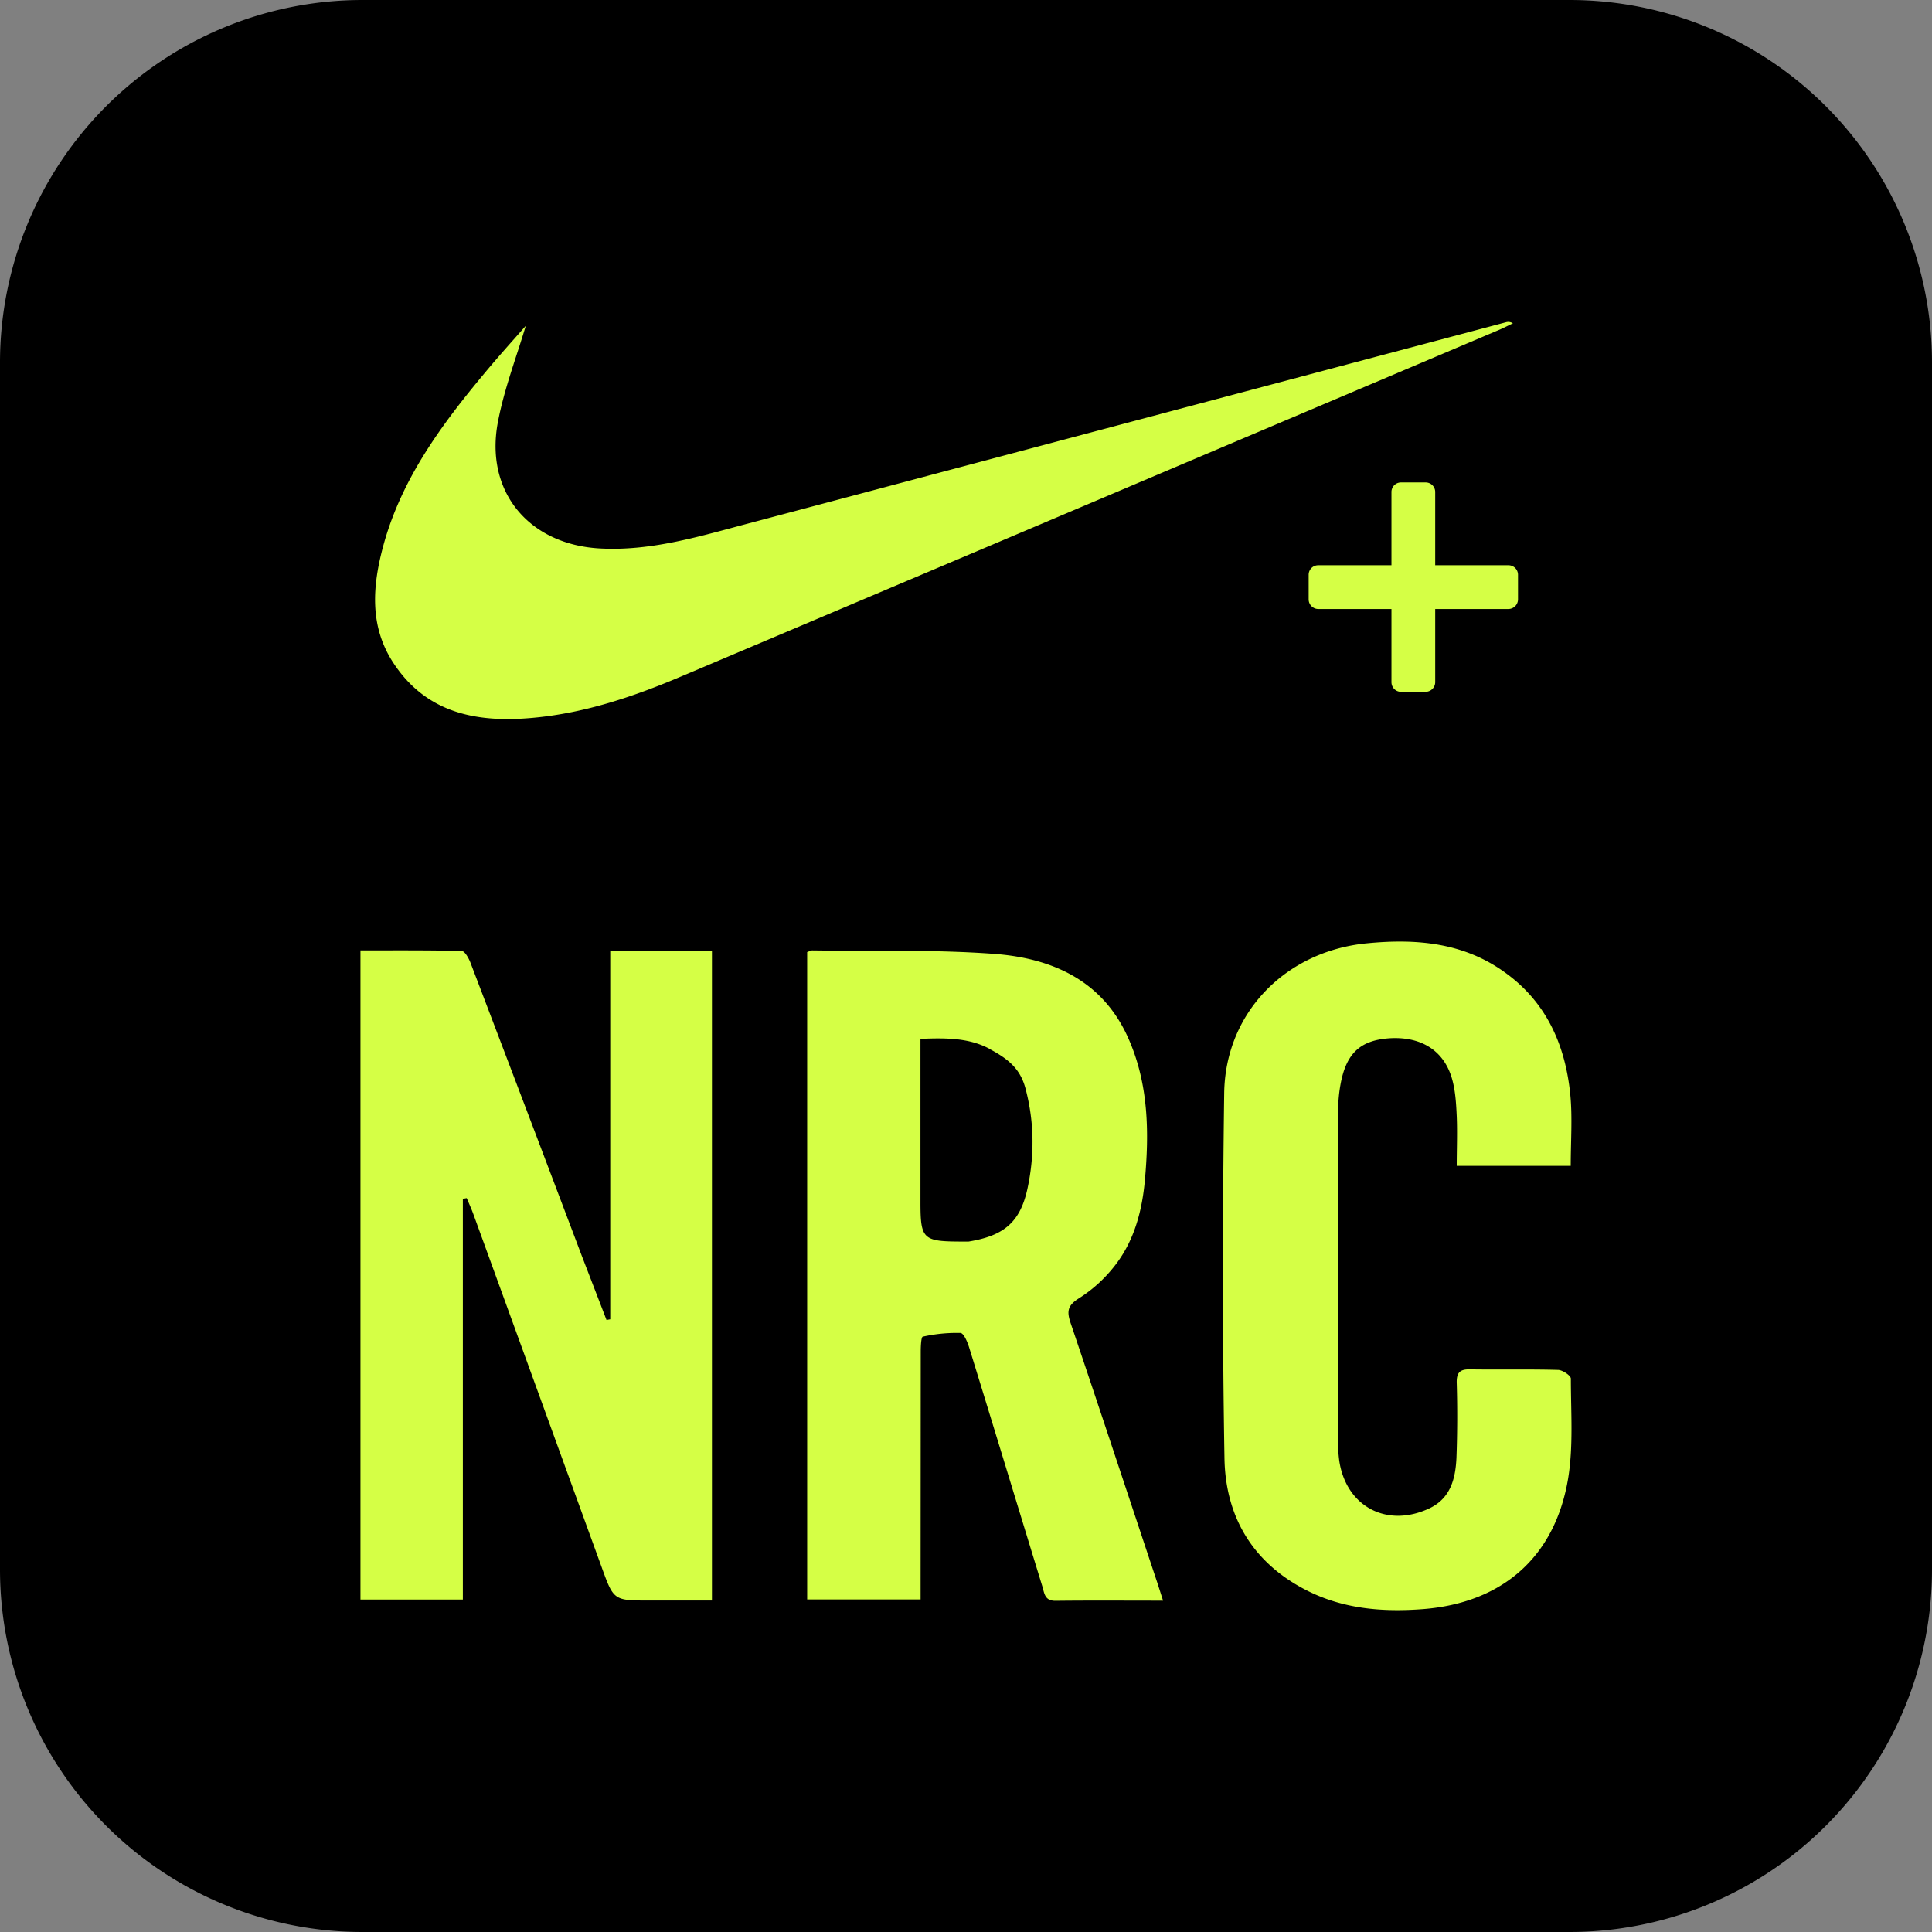 <svg data-tags="nrc" xmlns="http://www.w3.org/2000/svg" viewBox="0 0 14 14"><rect x="0" y="0" width="14" height="14" fill="#808080" stroke="none"/><path d="M11.373 14H2.627A2.627 2.627 0 010 11.373V2.627A2.627 2.627 0 012.627 0h8.746A2.627 2.627 0 0114 2.627v8.746A2.627 2.627 0 0111.373 14z"/><path d="M3.354 8.687v2.904h-.742V6.887c.243 0 .488-.002.733.004.022 0 .05.05.063.082.27.708.539 1.416.807 2.125l.18.467.027-.005V6.893h.737v4.705h-.453c-.259 0-.259 0-.347-.244l-.93-2.559c-.014-.038-.031-.075-.047-.113l-.028.005zm5.033 2.784c-.209-.627-.416-1.255-.628-1.881-.029-.085-.026-.129.061-.183a1.02 1.02 0 00.268-.248c.133-.176.188-.387.208-.604.032-.351.027-.702-.12-1.032-.186-.419-.553-.58-.974-.611-.437-.032-.877-.019-1.316-.025-.014 0-.027.01-.037.012v4.691h.822v-.145l.001-1.652c0-.037.003-.105.015-.107a1.13 1.13 0 01.272-.027c.024 0 .052.066.064.106.178.576.353 1.154.53 1.73.015.049.016.106.096.105.254-.003.508-.001.779-.001l-.041-.128zM7.17 7.601c.144.076.227.15.263.294.062.238.064.48.012.72-.053.242-.17.34-.427.382-.328 0-.348-.001-.348-.286V7.528c.2-.009.358-.004.5.072zm4.209.332c-.035-.354-.169-.664-.465-.88-.304-.224-.651-.253-1.013-.217-.584.058-1.022.501-1.03 1.085-.012.882-.013 1.764.002 2.646.007.42.201.753.587.953.27.14.56.163.855.14.573-.046.953-.378 1.048-.945.039-.237.02-.483.02-.725 0-.022-.06-.062-.092-.063-.212-.006-.424-.001-.635-.004-.074-.002-.102.02-.1.098a8.19 8.19 0 01-.002.543c-.007.15-.042.293-.196.366-.306.144-.602-.011-.653-.343a1.054 1.054 0 01-.009-.16V8.07c0-.07.005-.14.017-.207.041-.233.146-.328.367-.34.226-.01.388.095.444.302.023.085.028.175.032.263.005.117 0 .236 0 .36h.826c0-.178.013-.348-.003-.515zM3.518 2.696c-.315.377-.606.769-.739 1.253-.08.294-.105.587.073.857.241.365.606.432 1.006.396.38-.034.737-.155 1.085-.303 1.973-.835 3.944-1.671 5.916-2.507.036-.015.07-.033.104-.049a.06.06 0 00-.05-.008L5.408 3.797c-.35.093-.696.198-1.065.177-.512-.03-.831-.412-.735-.916.046-.242.136-.475.202-.697-.088.1-.192.215-.292.335zm7.412 1.4h-.53v-.53a.069.069 0 00-.069-.07h-.18a.069.069 0 00-.068.07v.53h-.53a.069.069 0 00-.07.069v.179a.07.07 0 00.07.069h.53v.53c0 .038.03.07.069.07h.179a.07.07 0 00.069-.07v-.53h.53a.07.07 0 00.07-.069v-.18a.069.069 0 00-.07-.068z" fill="#D5FF45"/></svg>
